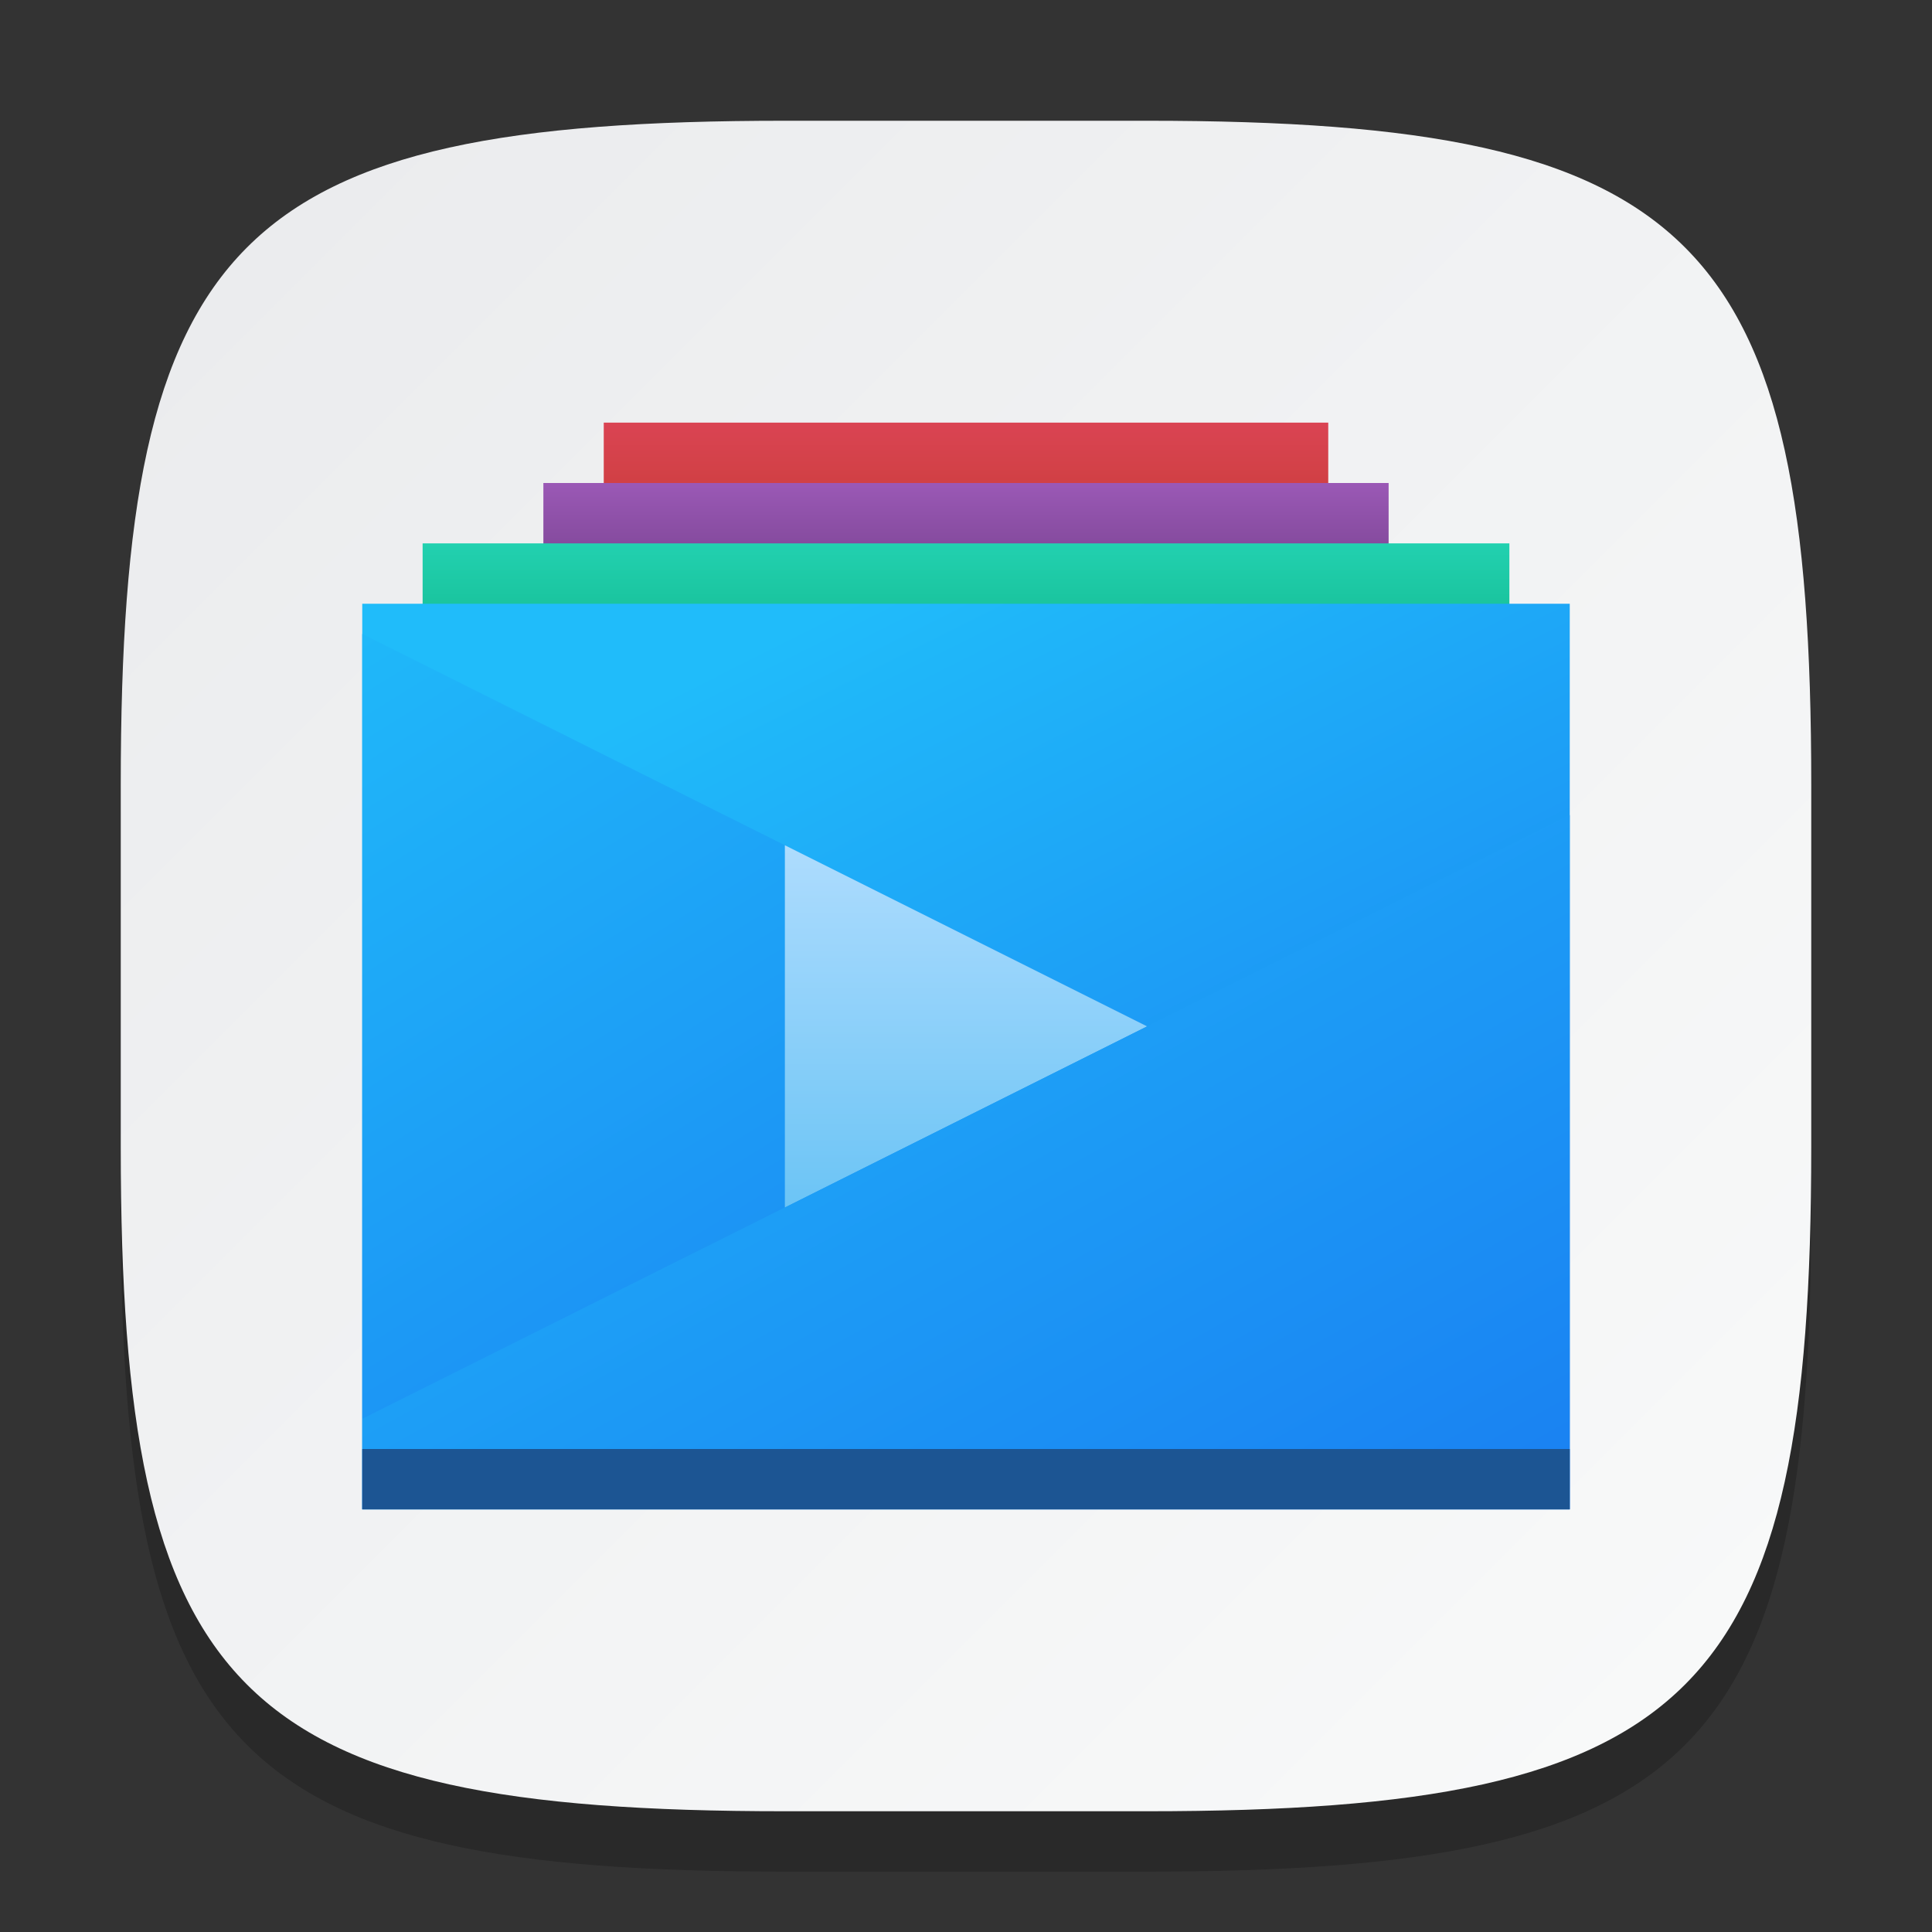 <?xml version="1.0" encoding="UTF-8" standalone="no"?>
<!-- Created with Inkscape (http://www.inkscape.org/) -->

<svg
   width="32"
   height="32"
   viewBox="0 0 32 32"
   version="1.1"
   id="svg5"
   inkscape:version="1.2.1 (9c6d41e410, 2022-07-14)"
   sodipodi:docname="stage.svg"
   xmlns:inkscape="http://www.inkscape.org/namespaces/inkscape"
   xmlns:sodipodi="http://sodipodi.sourceforge.net/DTD/sodipodi-0.dtd"
   xmlns:xlink="http://www.w3.org/1999/xlink"
   xmlns="http://www.w3.org/2000/svg"
   xmlns:svg="http://www.w3.org/2000/svg">
  <rect x="0" y="0" width="32" height="32" fill="#333333" stroke="none"/>
  <sodipodi:namedview
     id="namedview7"
     pagecolor="#ffffff"
     bordercolor="#000000"
     borderopacity="0.25"
     inkscape:showpageshadow="2"
     inkscape:pageopacity="0.0"
     inkscape:pagecheckerboard="0"
     inkscape:deskcolor="#d1d1d1"
     inkscape:document-units="px"
     showgrid="false"
     inkscape:zoom="25.875"
     inkscape:cx="16"
     inkscape:cy="16"
     inkscape:window-width="1920"
     inkscape:window-height="1008"
     inkscape:window-x="0"
     inkscape:window-y="0"
     inkscape:window-maximized="1"
     inkscape:current-layer="svg5"
     showguides="true" />
  <defs
     id="defs2">
    <linearGradient
       inkscape:collect="always"
       id="linearGradient22944">
      <stop
         style="stop-color:#da4453;stop-opacity:1;"
         offset="0"
         id="stop22940" />
      <stop
         style="stop-color:#c0392b;stop-opacity:1;"
         offset="1"
         id="stop22942" />
    </linearGradient>
    <linearGradient
       inkscape:collect="always"
       id="linearGradient1606">
      <stop
         style="stop-color:#eaebed;stop-opacity:1;"
         offset="0"
         id="stop1602" />
      <stop
         style="stop-color:#f9fafa;stop-opacity:1;"
         offset="1"
         id="stop1604" />
    </linearGradient>
    <linearGradient
       inkscape:collect="always"
       xlink:href="#linearGradient1606"
       id="linearGradient3500"
       x1="2"
       y1="2"
       x2="30"
       y2="30"
       gradientUnits="userSpaceOnUse" />
    <linearGradient
       inkscape:collect="always"
       xlink:href="#linearGradient8841"
       id="linearGradient8843"
       x1="1"
       y1="1"
       x2="1"
       y2="-0.013"
       gradientUnits="userSpaceOnUse"
       gradientTransform="matrix(2.333,0,0,2,4.333,8)" />
    <linearGradient
       inkscape:collect="always"
       id="linearGradient8841">
      <stop
         style="stop-color:#713e88;stop-opacity:1;"
         offset="0"
         id="stop8837" />
      <stop
         style="stop-color:#9b59b6;stop-opacity:1;"
         offset="1"
         id="stop8839" />
    </linearGradient>
    <linearGradient
       inkscape:collect="always"
       xlink:href="#linearGradient6655"
       id="linearGradient6657"
       x1="1"
       y1="2.836"
       x2="1"
       y2="1"
       gradientUnits="userSpaceOnUse"
       gradientTransform="matrix(2.25,0,0,2,4.75,7)" />
    <linearGradient
       inkscape:collect="always"
       id="linearGradient6655">
      <stop
         style="stop-color:#06a370;stop-opacity:1;"
         offset="0"
         id="stop6651" />
      <stop
         style="stop-color:#22d1b0;stop-opacity:1;"
         offset="1"
         id="stop6653" />
    </linearGradient>
    <linearGradient
       inkscape:collect="always"
       xlink:href="#linearGradient5382"
       id="linearGradient5384"
       x1="7.765"
       y1="9.5"
       x2="4"
       y2="2"
       gradientUnits="userSpaceOnUse"
       gradientTransform="matrix(2,0,0,2,6,6)" />
    <linearGradient
       inkscape:collect="always"
       id="linearGradient5382">
      <stop
         style="stop-color:#197cf1;stop-opacity:1;"
         offset="0"
         id="stop5378" />
      <stop
         style="stop-color:#20bcfa;stop-opacity:1;"
         offset="1"
         id="stop5380" />
    </linearGradient>
    <linearGradient
       inkscape:collect="always"
       xlink:href="#linearGradient5382"
       id="linearGradient18983"
       x1="5.532"
       y1="10.942"
       x2="0"
       y2="2"
       gradientUnits="userSpaceOnUse"
       gradientTransform="matrix(2,0,0,2,6,5)" />
    <linearGradient
       inkscape:collect="always"
       xlink:href="#linearGradient12845"
       id="linearGradient12847"
       x1="7.222"
       y1="5.687"
       x2="7.222"
       y2="3.437"
       gradientUnits="userSpaceOnUse"
       gradientTransform="matrix(2,0,0,3.556,4.557,0.779)" />
    <linearGradient
       inkscape:collect="always"
       id="linearGradient12845">
      <stop
         style="stop-color:#60c0f4;stop-opacity:1;"
         offset="0"
         id="stop12841" />
      <stop
         style="stop-color:#b9e0ff;stop-opacity:1;"
         offset="1"
         id="stop12843" />
    </linearGradient>
    <linearGradient
       inkscape:collect="always"
       xlink:href="#linearGradient5382"
       id="linearGradient16794"
       x1="9.931"
       y1="10.799"
       x2="4.489"
       y2="1"
       gradientUnits="userSpaceOnUse"
       gradientTransform="matrix(2,0,0,2,6,5)" />
    <linearGradient
       inkscape:collect="always"
       xlink:href="#linearGradient22944"
       id="linearGradient22946"
       x1="23.081"
       y1="6.938"
       x2="23.081"
       y2="9.701"
       gradientUnits="userSpaceOnUse"
       gradientTransform="matrix(0.857,0,0,0.997,2.68,0.081)" />
  </defs>
  <path
     d="M 13,3 C 3.899,3 2,4.94 2,14 v 6 c 0,9.06 1.899,11 11,11 h 6 c 9.101,0 11,-1.94 11,-11 V 14 C 30,4.94 28.101,3 19,3"
     style="opacity:0.2;fill:#000000;stroke-width:1;stroke-linecap:round;stroke-linejoin:round"
     id="path563" />
  <path
     id="path530"
     style="fill:url(#linearGradient3500);fill-opacity:1;stroke-width:1;stroke-linecap:round;stroke-linejoin:round"
     d="M 13,2 C 3.899,2 2,3.94 2,13 v 6 c 0,9.06 1.899,11 11,11 h 6 c 9.101,0 11,-1.94 11,-11 V 13 C 30,3.94 28.101,2 19,2 Z" />
  <rect
     style="fill:url(#linearGradient22946);fill-opacity:1;stroke-width:0.925;stroke-linecap:round;stroke-linejoin:round;paint-order:stroke fill markers"
     id="rect22315"
     width="12"
     height="8"
     x="10"
     y="7" />
  <rect
     style="fill:url(#linearGradient8843);fill-opacity:1;stroke-width:2.16;stroke-linecap:round;stroke-linejoin:round;paint-order:stroke fill markers"
     id="rect2402"
     width="14"
     height="10"
     x="9"
     y="8" />
  <rect
     style="fill:url(#linearGradient6657);fill-opacity:1;stroke-width:1.964;stroke-linecap:round;stroke-linejoin:round;paint-order:stroke fill markers"
     id="rect2400"
     width="18"
     height="12"
     x="7"
     y="9" />
  <rect
     style="fill:url(#linearGradient5384);fill-opacity:1;stroke-width:1.871;stroke-linecap:round;stroke-linejoin:round;paint-order:stroke fill markers"
     id="rect546"
     width="20"
     height="15"
     x="6"
     y="10" />
  <path
     id="rect18974"
     style="fill:url(#linearGradient18983);fill-opacity:1;stroke-width:2;stroke-linecap:round;stroke-linejoin:round;paint-order:stroke fill markers"
     d="M 6,10.5 19,17 6,23.5 Z"
     sodipodi:nodetypes="cccc" />
  <path
     id="rect12527"
     style="fill:url(#linearGradient12847);stroke-width:2.667;stroke-linecap:round;stroke-linejoin:round;paint-order:stroke fill markers"
     d="M 13,14 19,17 13,20 Z"
     sodipodi:nodetypes="cccc" />
  <path
     id="rect15129"
     style="fill:url(#linearGradient16794);fill-opacity:1;stroke-width:2;stroke-linecap:round;stroke-linejoin:round;paint-order:stroke fill markers"
     d="M 26,13.5 V 25 H 6 V 23.5 Z"
     sodipodi:nodetypes="ccccc" />
  <rect
     style="fill:#1c5593;fill-opacity:1;stroke-width:2;stroke-linecap:round;stroke-linejoin:round;paint-order:stroke fill markers"
     id="rect19711"
     width="20"
     height="1"
     x="6"
     y="24" />
</svg>
